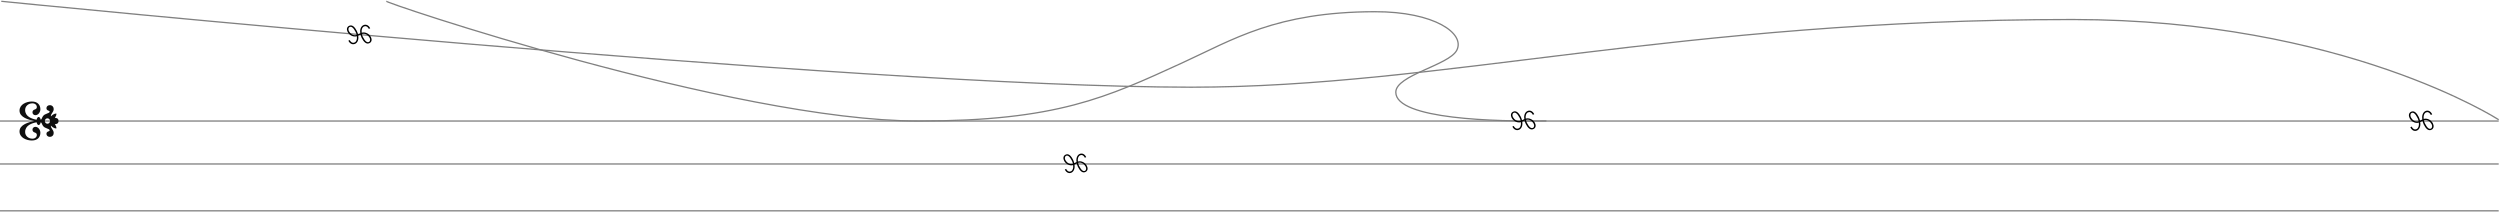 <svg width="1921" height="163" viewBox="0 0 1921 163" fill="none" xmlns="http://www.w3.org/2000/svg">
<path d="M1 1C1 1 660.632 67 915.374 67C1107.69 67 1288.86 15 1592.51 15C1800.87 15 1920 92 1920 92" stroke="#808080" stroke-miterlimit="10"/>
<g clip-path="url(#clip0_528_3)">
<path d="M283.419 22.222C282.316 20.067 280.744 19.806 279.596 20.375C278.26 21.041 277.621 22.813 277.921 25.131C280.927 24.307 283.835 26.172 285.005 28.464C285.903 30.213 285.787 32.197 283.933 33.123C281.369 34.401 279.345 31.928 277.938 29.182C277.568 28.455 277.179 27.159 277.023 26.595L275.249 27.481C275.781 30.394 274.727 32.748 272.98 33.616C271.368 34.419 269.112 34.093 267.678 31.289L268.715 30.773C269.818 32.929 271.395 33.193 272.538 32.62C273.874 31.955 274.512 30.183 274.213 27.864C271.207 28.688 268.299 26.824 267.129 24.536C266.231 22.782 266.347 20.798 268.201 19.873C270.765 18.594 272.788 21.067 274.195 23.813C274.566 24.541 274.955 25.832 275.111 26.401L276.884 25.515C276.353 22.601 277.407 20.247 279.153 19.379C280.766 18.577 283.022 18.903 284.455 21.706L283.419 22.222ZM268.563 20.776C267.772 21.173 267.392 22.575 268.098 23.95C268.996 25.7 271.386 27.754 274.075 26.855C273.892 26.101 273.601 25.197 273.297 24.602C271.488 21.076 269.979 20.067 268.563 20.776ZM278.063 26.149C278.247 26.903 278.537 27.807 278.841 28.402C280.65 31.928 282.155 32.938 283.575 32.228C284.366 31.831 284.746 30.43 284.04 29.054C283.142 27.304 280.757 25.25 278.063 26.149Z" fill="black"/>
</g>
<path d="M0 162L1920 162" stroke="#808080"/>
<path d="M0 93L1920 93" stroke="#808080" stroke-miterlimit="10"/>
<g clip-path="url(#clip1_528_3)">
<path d="M24.496 78C29.169 78 31.027 80.928 31.027 83.904C31.027 86.31 29.319 88.5 27.208 88.5C26.054 88.5 24.946 87.714 24.946 86.304C24.946 85.05 25.8 84.42 26.654 84.162C27.808 83.796 28.31 83.22 28.31 82.278C28.31 80.658 26.954 79.404 24.94 79.404C21.675 79.404 19.31 81.654 19.31 84.528C19.31 89.652 24.485 91.32 28.102 92.004C28.402 90.75 29.008 89.862 29.712 89.862C30.363 89.862 31.015 90.75 31.269 91.95C32.071 91.896 32.221 90.384 32.977 89.334C33.831 88.08 34.886 87.768 36.04 87.294C37.194 86.826 38.152 86.562 38.152 85.776C38.152 85.2 37.298 85.098 36.796 84.834C36.242 84.57 35.688 84.156 35.688 83.058C35.688 81.858 36.744 80.808 38.25 80.808C40.108 80.808 41.267 82.116 41.267 83.784C41.267 86.292 38.856 87.336 39.104 89.478C39.808 88.692 41.619 87.072 43.373 87.282C43.471 88.536 42.519 90.054 42.167 90.522L43.321 90.732C44.377 90.942 44.977 91.674 44.977 92.982C44.977 94.29 44.371 95.022 43.321 95.232L42.167 95.442C42.519 95.91 43.471 97.428 43.373 98.682C41.614 98.892 39.808 97.272 39.104 96.486C38.85 98.628 41.267 99.672 41.267 102.18C41.267 103.854 40.114 105.156 38.25 105.156C36.744 105.156 35.688 104.112 35.688 102.906C35.688 101.808 36.242 101.388 36.796 101.13C37.298 100.866 38.152 100.764 38.152 100.188C38.152 99.402 37.2 99.144 36.04 98.67C34.886 98.202 33.831 97.884 32.977 96.63C32.221 95.586 32.071 94.068 31.269 94.014C31.015 95.214 30.363 96.102 29.712 96.102C29.008 96.102 28.408 95.214 28.102 93.96C24.485 94.638 19.31 96.312 19.31 101.436C19.31 104.31 21.669 106.56 24.94 106.56C26.948 106.56 28.31 105.306 28.31 103.686C28.31 102.744 27.808 102.168 26.654 101.802C25.8 101.538 24.946 100.914 24.946 99.66C24.946 98.25 26.054 97.464 27.208 97.464C29.319 97.464 31.027 99.66 31.027 102.06C31.027 105.036 29.169 107.964 24.496 107.964C20.377 107.964 15 105.822 15 100.962C15 95.682 22.189 93.906 26.204 92.964C22.189 92.058 15 90.282 15 85.002C15 80.142 20.377 78 24.496 78ZM36.456 90.906C35.348 90.906 34.448 91.848 34.448 92.994C34.448 94.14 35.354 95.082 36.456 95.082C37.558 95.082 38.464 94.14 38.464 92.994C38.464 91.848 37.558 90.906 36.456 90.906Z" fill="#0F0F0F"/>
</g>
<g clip-path="url(#clip2_528_3)">
<path d="M1867.86 88.353C1866.76 86.11 1865.18 85.839 1864.03 86.431C1862.69 87.123 1862.05 88.967 1862.35 91.379C1865.37 90.522 1868.28 92.462 1869.45 94.847C1870.35 96.668 1870.23 98.731 1868.38 99.694C1865.81 101.024 1863.78 98.452 1862.37 95.594C1862 94.838 1861.61 93.489 1861.46 92.902L1859.68 93.824C1860.21 96.856 1859.16 99.305 1857.41 100.208C1855.79 101.043 1853.53 100.703 1852.1 97.787L1853.13 97.25C1854.24 99.493 1855.82 99.768 1856.96 99.172C1858.3 98.479 1858.94 96.635 1858.64 94.223C1855.63 95.081 1852.72 93.141 1851.55 90.76C1850.65 88.935 1850.76 86.871 1852.62 85.908C1855.19 84.578 1857.21 87.151 1858.62 90.008C1858.99 90.765 1859.38 92.109 1859.54 92.7L1861.32 91.778C1860.78 88.747 1861.84 86.298 1863.59 85.394C1865.2 84.56 1867.46 84.899 1868.9 87.816L1867.86 88.353ZM1852.98 86.848C1852.19 87.261 1851.81 88.719 1852.52 90.15C1853.42 91.971 1855.81 94.108 1858.5 93.173C1858.32 92.388 1858.03 91.448 1857.72 90.829C1855.91 87.16 1854.4 86.11 1852.98 86.848ZM1862.5 92.439C1862.68 93.223 1862.97 94.163 1863.28 94.782C1865.09 98.452 1866.6 99.502 1868.02 98.763C1868.81 98.351 1869.19 96.892 1868.48 95.461C1867.58 93.641 1865.2 91.503 1862.5 92.439Z" fill="black"/>
</g>
<path d="M297.203 1.013C288.46 -0.287 563.848 93 705.883 93C812.284 93 850.451 74.832 908.284 48.376C947.31 30.531 980.22 9.179 1056.33 9C1102.52 8.898 1126 25.855 1119.38 38.633C1113.45 50.102 1072.53 57.719 1072.53 70.871C1072.53 91.821 1150.08 93.413 1188.27 92.927" stroke="#808080" stroke-miterlimit="10"/>
<g clip-path="url(#clip3_528_3)">
<path d="M1177.86 88.222C1176.76 86.067 1175.18 85.806 1174.03 86.375C1172.69 87.041 1172.05 88.813 1172.35 91.131C1175.37 90.307 1178.28 92.171 1179.45 94.464C1180.35 96.213 1180.23 98.197 1178.38 99.123C1175.81 100.401 1173.78 97.928 1172.37 95.182C1172 94.455 1171.61 93.159 1171.46 92.595L1169.68 93.481C1170.21 96.394 1169.16 98.748 1167.41 99.616C1165.79 100.419 1163.53 100.092 1162.1 97.289L1163.13 96.773C1164.24 98.929 1165.82 99.193 1166.96 98.62C1168.3 97.955 1168.94 96.183 1168.64 93.864C1165.63 94.688 1162.72 92.824 1161.55 90.536C1160.65 88.782 1160.76 86.798 1162.62 85.873C1165.19 84.594 1167.21 87.067 1168.62 89.813C1168.99 90.541 1169.38 91.832 1169.54 92.401L1171.32 91.515C1170.78 88.601 1171.84 86.247 1173.59 85.379C1175.2 84.577 1177.46 84.903 1178.9 87.706L1177.86 88.222ZM1162.98 86.776C1162.19 87.173 1161.81 88.575 1162.52 89.95C1163.42 91.7 1165.81 93.754 1168.5 92.855C1168.32 92.101 1168.03 91.197 1167.72 90.602C1165.91 87.076 1164.4 86.067 1162.98 86.776ZM1172.5 92.15C1172.68 92.903 1172.97 93.807 1173.28 94.402C1175.09 97.928 1176.6 98.938 1178.02 98.228C1178.81 97.831 1179.19 96.43 1178.48 95.054C1177.58 93.304 1175.2 91.25 1172.5 92.15Z" fill="black"/>
</g>
<path d="M0 126H1920" stroke="#808080"/>
<g clip-path="url(#clip4_528_3)">
<path d="M833.626 121.222C832.544 119.067 831.003 118.807 829.878 119.375C828.569 120.041 827.943 121.813 828.236 124.131C831.183 123.307 834.033 125.172 835.18 127.464C836.06 129.214 835.946 131.197 834.129 132.123C831.616 133.401 829.633 130.928 828.254 128.182C827.89 127.455 827.509 126.159 827.356 125.595L825.618 126.481C826.139 129.394 825.106 131.748 823.394 132.616C821.814 133.419 819.603 133.092 818.198 130.289L819.213 129.773C820.295 131.929 821.84 132.193 822.961 131.62C824.27 130.955 824.896 129.183 824.603 126.864C821.656 127.688 818.806 125.824 817.659 123.536C816.779 121.782 816.893 119.798 818.71 118.873C821.223 117.594 823.206 120.067 824.585 122.813C824.948 123.541 825.329 124.832 825.482 125.401L827.221 124.515C826.7 121.601 827.733 119.247 829.445 118.379C831.025 117.577 833.236 117.903 834.641 120.706L833.626 121.222ZM819.064 119.776C818.289 120.173 817.917 121.575 818.609 122.95C819.489 124.7 821.831 126.754 824.467 125.855C824.287 125.101 824.003 124.197 823.705 123.602C821.932 120.076 820.452 119.067 819.064 119.776ZM828.376 125.149C828.556 125.903 828.84 126.807 829.138 127.402C830.911 130.928 832.387 131.938 833.779 131.228C834.554 130.831 834.926 129.43 834.234 128.054C833.354 126.304 831.016 124.25 828.376 125.149Z" fill="black"/>
</g>
<defs>
<clipPath id="clip0_528_3">
<rect width="18.97" height="15" fill="white" transform="translate(266.584 19)"/>
</clipPath>
<clipPath id="clip1_528_3">
<rect width="30" height="30" fill="white" transform="translate(15 78)"/>
</clipPath>
<clipPath id="clip2_528_3">
<rect width="19" height="15.607" fill="white" transform="translate(1851 85)"/>
</clipPath>
<clipPath id="clip3_528_3">
<rect width="19" height="15" fill="white" transform="translate(1161 85)"/>
</clipPath>
<clipPath id="clip4_528_3">
<rect width="18.593" height="15" fill="white" transform="translate(817.125 118)"/>
</clipPath>
</defs>
</svg>
